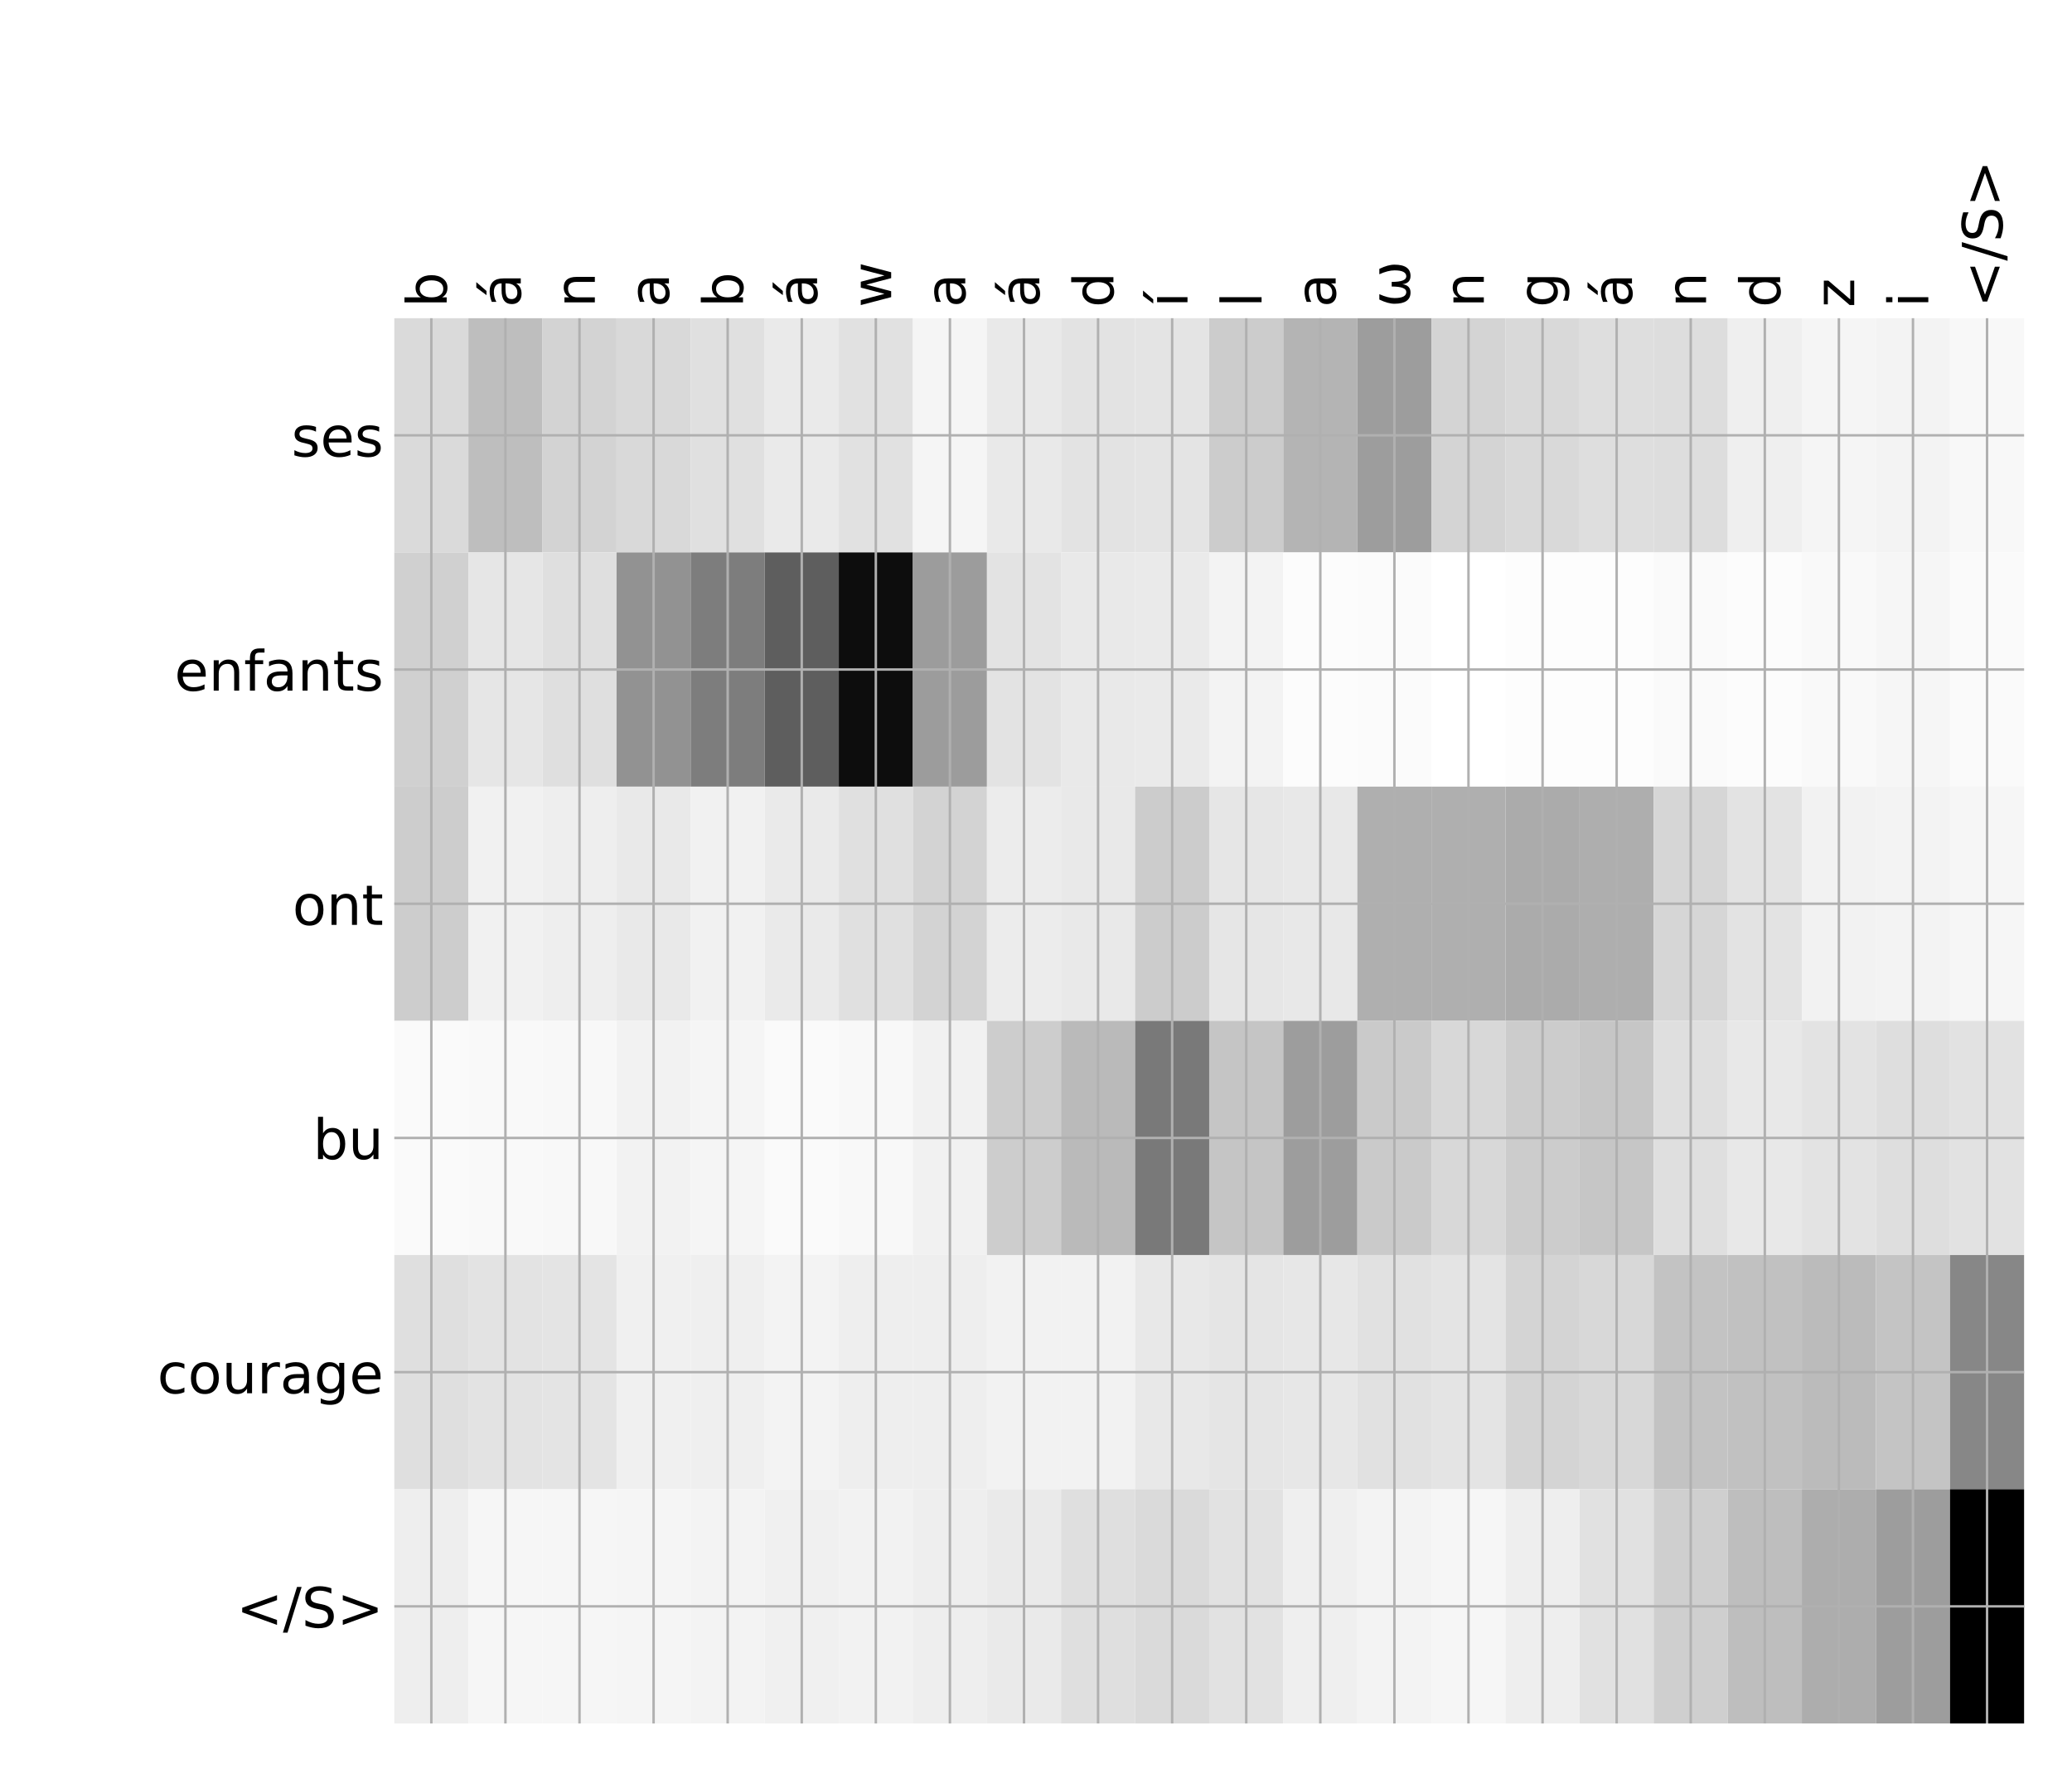 <?xml version="1.0" encoding="utf-8" standalone="no"?>
<!DOCTYPE svg PUBLIC "-//W3C//DTD SVG 1.1//EN"
  "http://www.w3.org/Graphics/SVG/1.1/DTD/svg11.dtd">
<!-- Created with matplotlib (http://matplotlib.org/) -->
<svg height="576pt" version="1.1" viewBox="0 0 671 576" width="671pt" xmlns="http://www.w3.org/2000/svg" xmlns:xlink="http://www.w3.org/1999/xlink">
 <defs>
  <style type="text/css">
*{stroke-linecap:butt;stroke-linejoin:round;}
  </style>
 </defs>
 <g id="figure_1">
  <g id="patch_1">
   <path d="M 0 576 
L 672 576 
L 672 0 
L 0 0 
z
" style="fill:#ffffff;"/>
  </g>
  <g id="axes_1">
   <g id="PolyCollection_1">
    <path clip-path="url(#p844f5a7849)" d="M 127.692 103.033 
L 127.692 178.861 
L 151.682 178.861 
L 151.682 103.033 
L 127.692 103.033 
z
" style="fill:#dadada;"/>
    <path clip-path="url(#p844f5a7849)" d="M 151.682 103.033 
L 151.682 178.861 
L 175.673 178.861 
L 175.673 103.033 
L 151.682 103.033 
z
" style="fill:#bebebe;"/>
    <path clip-path="url(#p844f5a7849)" d="M 175.673 103.033 
L 175.673 178.861 
L 199.664 178.861 
L 199.664 103.033 
L 175.673 103.033 
z
" style="fill:#d3d3d3;"/>
    <path clip-path="url(#p844f5a7849)" d="M 199.664 103.033 
L 199.664 178.861 
L 223.654 178.861 
L 223.654 103.033 
L 199.664 103.033 
z
" style="fill:#d9d9d9;"/>
    <path clip-path="url(#p844f5a7849)" d="M 223.654 103.033 
L 223.654 178.861 
L 247.645 178.861 
L 247.645 103.033 
L 223.654 103.033 
z
" style="fill:#e0e0e0;"/>
    <path clip-path="url(#p844f5a7849)" d="M 247.645 103.033 
L 247.645 178.861 
L 271.636 178.861 
L 271.636 103.033 
L 247.645 103.033 
z
" style="fill:#eaeaea;"/>
    <path clip-path="url(#p844f5a7849)" d="M 271.636 103.033 
L 271.636 178.861 
L 295.626 178.861 
L 295.626 103.033 
L 271.636 103.033 
z
" style="fill:#e1e1e1;"/>
    <path clip-path="url(#p844f5a7849)" d="M 295.626 103.033 
L 295.626 178.861 
L 319.617 178.861 
L 319.617 103.033 
L 295.626 103.033 
z
" style="fill:#f5f5f5;"/>
    <path clip-path="url(#p844f5a7849)" d="M 319.617 103.033 
L 319.617 178.861 
L 343.608 178.861 
L 343.608 103.033 
L 319.617 103.033 
z
" style="fill:#e9e9e9;"/>
    <path clip-path="url(#p844f5a7849)" d="M 343.608 103.033 
L 343.608 178.861 
L 367.598 178.861 
L 367.598 103.033 
L 343.608 103.033 
z
" style="fill:#e3e3e3;"/>
    <path clip-path="url(#p844f5a7849)" d="M 367.598 103.033 
L 367.598 178.861 
L 391.589 178.861 
L 391.589 103.033 
L 367.598 103.033 
z
" style="fill:#e4e4e4;"/>
    <path clip-path="url(#p844f5a7849)" d="M 391.589 103.033 
L 391.589 178.861 
L 415.58 178.861 
L 415.58 103.033 
L 391.589 103.033 
z
" style="fill:#cccccc;"/>
    <path clip-path="url(#p844f5a7849)" d="M 415.58 103.033 
L 415.58 178.861 
L 439.57 178.861 
L 439.57 103.033 
L 415.58 103.033 
z
" style="fill:#b4b4b4;"/>
    <path clip-path="url(#p844f5a7849)" d="M 439.57 103.033 
L 439.57 178.861 
L 463.561 178.861 
L 463.561 103.033 
L 439.57 103.033 
z
" style="fill:#9d9d9d;"/>
    <path clip-path="url(#p844f5a7849)" d="M 463.561 103.033 
L 463.561 178.861 
L 487.552 178.861 
L 487.552 103.033 
L 463.561 103.033 
z
" style="fill:#d4d4d4;"/>
    <path clip-path="url(#p844f5a7849)" d="M 487.552 103.033 
L 487.552 178.861 
L 511.542 178.861 
L 511.542 103.033 
L 487.552 103.033 
z
" style="fill:#d9d9d9;"/>
    <path clip-path="url(#p844f5a7849)" d="M 511.542 103.033 
L 511.542 178.861 
L 535.533 178.861 
L 535.533 103.033 
L 511.542 103.033 
z
" style="fill:#dedede;"/>
    <path clip-path="url(#p844f5a7849)" d="M 535.533 103.033 
L 535.533 178.861 
L 559.524 178.861 
L 559.524 103.033 
L 535.533 103.033 
z
" style="fill:#dddddd;"/>
    <path clip-path="url(#p844f5a7849)" d="M 559.524 103.033 
L 559.524 178.861 
L 583.514 178.861 
L 583.514 103.033 
L 559.524 103.033 
z
" style="fill:#efefef;"/>
    <path clip-path="url(#p844f5a7849)" d="M 583.514 103.033 
L 583.514 178.861 
L 607.505 178.861 
L 607.505 103.033 
L 583.514 103.033 
z
" style="fill:#f5f5f5;"/>
    <path clip-path="url(#p844f5a7849)" d="M 607.505 103.033 
L 607.505 178.861 
L 631.496 178.861 
L 631.496 103.033 
L 607.505 103.033 
z
" style="fill:#f3f3f3;"/>
    <path clip-path="url(#p844f5a7849)" d="M 631.496 103.033 
L 631.496 178.861 
L 655.486 178.861 
L 655.486 103.033 
L 631.496 103.033 
z
" style="fill:#f8f8f8;"/>
    <path clip-path="url(#p844f5a7849)" d="M 127.692 178.861 
L 127.692 254.689 
L 151.682 254.689 
L 151.682 178.861 
L 127.692 178.861 
z
" style="fill:#d0d0d0;"/>
    <path clip-path="url(#p844f5a7849)" d="M 151.682 178.861 
L 151.682 254.689 
L 175.673 254.689 
L 175.673 178.861 
L 151.682 178.861 
z
" style="fill:#e6e6e6;"/>
    <path clip-path="url(#p844f5a7849)" d="M 175.673 178.861 
L 175.673 254.689 
L 199.664 254.689 
L 199.664 178.861 
L 175.673 178.861 
z
" style="fill:#dfdfdf;"/>
    <path clip-path="url(#p844f5a7849)" d="M 199.664 178.861 
L 199.664 254.689 
L 223.654 254.689 
L 223.654 178.861 
L 199.664 178.861 
z
" style="fill:#929292;"/>
    <path clip-path="url(#p844f5a7849)" d="M 223.654 178.861 
L 223.654 254.689 
L 247.645 254.689 
L 247.645 178.861 
L 223.654 178.861 
z
" style="fill:#7d7d7d;"/>
    <path clip-path="url(#p844f5a7849)" d="M 247.645 178.861 
L 247.645 254.689 
L 271.636 254.689 
L 271.636 178.861 
L 247.645 178.861 
z
" style="fill:#5e5e5e;"/>
    <path clip-path="url(#p844f5a7849)" d="M 271.636 178.861 
L 271.636 254.689 
L 295.626 254.689 
L 295.626 178.861 
L 271.636 178.861 
z
" style="fill:#0d0d0d;"/>
    <path clip-path="url(#p844f5a7849)" d="M 295.626 178.861 
L 295.626 254.689 
L 319.617 254.689 
L 319.617 178.861 
L 295.626 178.861 
z
" style="fill:#9c9c9c;"/>
    <path clip-path="url(#p844f5a7849)" d="M 319.617 178.861 
L 319.617 254.689 
L 343.608 254.689 
L 343.608 178.861 
L 319.617 178.861 
z
" style="fill:#e3e3e3;"/>
    <path clip-path="url(#p844f5a7849)" d="M 343.608 178.861 
L 343.608 254.689 
L 367.598 254.689 
L 367.598 178.861 
L 343.608 178.861 
z
" style="fill:#e9e9e9;"/>
    <path clip-path="url(#p844f5a7849)" d="M 367.598 178.861 
L 367.598 254.689 
L 391.589 254.689 
L 391.589 178.861 
L 367.598 178.861 
z
" style="fill:#eaeaea;"/>
    <path clip-path="url(#p844f5a7849)" d="M 391.589 178.861 
L 391.589 254.689 
L 415.58 254.689 
L 415.58 178.861 
L 391.589 178.861 
z
" style="fill:#f3f3f3;"/>
    <path clip-path="url(#p844f5a7849)" d="M 415.58 178.861 
L 415.58 254.689 
L 439.57 254.689 
L 439.57 178.861 
L 415.58 178.861 
z
" style="fill:#fcfcfc;"/>
    <path clip-path="url(#p844f5a7849)" d="M 439.57 178.861 
L 439.57 254.689 
L 463.561 254.689 
L 463.561 178.861 
L 439.57 178.861 
z
" style="fill:#fbfbfb;"/>
    <path clip-path="url(#p844f5a7849)" d="M 463.561 178.861 
L 463.561 254.689 
L 487.552 254.689 
L 487.552 178.861 
L 463.561 178.861 
z
" style="fill:#ffffff;"/>
    <path clip-path="url(#p844f5a7849)" d="M 487.552 178.861 
L 487.552 254.689 
L 511.542 254.689 
L 511.542 178.861 
L 487.552 178.861 
z
" style="fill:#fdfdfd;"/>
    <path clip-path="url(#p844f5a7849)" d="M 511.542 178.861 
L 511.542 254.689 
L 535.533 254.689 
L 535.533 178.861 
L 511.542 178.861 
z
" style="fill:#fdfdfd;"/>
    <path clip-path="url(#p844f5a7849)" d="M 535.533 178.861 
L 535.533 254.689 
L 559.524 254.689 
L 559.524 178.861 
L 535.533 178.861 
z
" style="fill:#fafafa;"/>
    <path clip-path="url(#p844f5a7849)" d="M 559.524 178.861 
L 559.524 254.689 
L 583.514 254.689 
L 583.514 178.861 
L 559.524 178.861 
z
" style="fill:#fcfcfc;"/>
    <path clip-path="url(#p844f5a7849)" d="M 583.514 178.861 
L 583.514 254.689 
L 607.505 254.689 
L 607.505 178.861 
L 583.514 178.861 
z
" style="fill:#f9f9f9;"/>
    <path clip-path="url(#p844f5a7849)" d="M 607.505 178.861 
L 607.505 254.689 
L 631.496 254.689 
L 631.496 178.861 
L 607.505 178.861 
z
" style="fill:#f6f6f6;"/>
    <path clip-path="url(#p844f5a7849)" d="M 631.496 178.861 
L 631.496 254.689 
L 655.486 254.689 
L 655.486 178.861 
L 631.496 178.861 
z
" style="fill:#fafafa;"/>
    <path clip-path="url(#p844f5a7849)" d="M 127.692 254.689 
L 127.692 330.517 
L 151.682 330.517 
L 151.682 254.689 
L 127.692 254.689 
z
" style="fill:#cdcdcd;"/>
    <path clip-path="url(#p844f5a7849)" d="M 151.682 254.689 
L 151.682 330.517 
L 175.673 330.517 
L 175.673 254.689 
L 151.682 254.689 
z
" style="fill:#f1f1f1;"/>
    <path clip-path="url(#p844f5a7849)" d="M 175.673 254.689 
L 175.673 330.517 
L 199.664 330.517 
L 199.664 254.689 
L 175.673 254.689 
z
" style="fill:#eeeeee;"/>
    <path clip-path="url(#p844f5a7849)" d="M 199.664 254.689 
L 199.664 330.517 
L 223.654 330.517 
L 223.654 254.689 
L 199.664 254.689 
z
" style="fill:#e9e9e9;"/>
    <path clip-path="url(#p844f5a7849)" d="M 223.654 254.689 
L 223.654 330.517 
L 247.645 330.517 
L 247.645 254.689 
L 223.654 254.689 
z
" style="fill:#f1f1f1;"/>
    <path clip-path="url(#p844f5a7849)" d="M 247.645 254.689 
L 247.645 330.517 
L 271.636 330.517 
L 271.636 254.689 
L 247.645 254.689 
z
" style="fill:#eaeaea;"/>
    <path clip-path="url(#p844f5a7849)" d="M 271.636 254.689 
L 271.636 330.517 
L 295.626 330.517 
L 295.626 254.689 
L 271.636 254.689 
z
" style="fill:#e0e0e0;"/>
    <path clip-path="url(#p844f5a7849)" d="M 295.626 254.689 
L 295.626 330.517 
L 319.617 330.517 
L 319.617 254.689 
L 295.626 254.689 
z
" style="fill:#d3d3d3;"/>
    <path clip-path="url(#p844f5a7849)" d="M 319.617 254.689 
L 319.617 330.517 
L 343.608 330.517 
L 343.608 254.689 
L 319.617 254.689 
z
" style="fill:#ececec;"/>
    <path clip-path="url(#p844f5a7849)" d="M 343.608 254.689 
L 343.608 330.517 
L 367.598 330.517 
L 367.598 254.689 
L 343.608 254.689 
z
" style="fill:#e9e9e9;"/>
    <path clip-path="url(#p844f5a7849)" d="M 367.598 254.689 
L 367.598 330.517 
L 391.589 330.517 
L 391.589 254.689 
L 367.598 254.689 
z
" style="fill:#cccccc;"/>
    <path clip-path="url(#p844f5a7849)" d="M 391.589 254.689 
L 391.589 330.517 
L 415.58 330.517 
L 415.58 254.689 
L 391.589 254.689 
z
" style="fill:#e6e6e6;"/>
    <path clip-path="url(#p844f5a7849)" d="M 415.58 254.689 
L 415.58 330.517 
L 439.57 330.517 
L 439.57 254.689 
L 415.58 254.689 
z
" style="fill:#e8e8e8;"/>
    <path clip-path="url(#p844f5a7849)" d="M 439.57 254.689 
L 439.57 330.517 
L 463.561 330.517 
L 463.561 254.689 
L 439.57 254.689 
z
" style="fill:#afafaf;"/>
    <path clip-path="url(#p844f5a7849)" d="M 463.561 254.689 
L 463.561 330.517 
L 487.552 330.517 
L 487.552 254.689 
L 463.561 254.689 
z
" style="fill:#afafaf;"/>
    <path clip-path="url(#p844f5a7849)" d="M 487.552 254.689 
L 487.552 330.517 
L 511.542 330.517 
L 511.542 254.689 
L 487.552 254.689 
z
" style="fill:#ababab;"/>
    <path clip-path="url(#p844f5a7849)" d="M 511.542 254.689 
L 511.542 330.517 
L 535.533 330.517 
L 535.533 254.689 
L 511.542 254.689 
z
" style="fill:#aeaeae;"/>
    <path clip-path="url(#p844f5a7849)" d="M 535.533 254.689 
L 535.533 330.517 
L 559.524 330.517 
L 559.524 254.689 
L 535.533 254.689 
z
" style="fill:#d6d6d6;"/>
    <path clip-path="url(#p844f5a7849)" d="M 559.524 254.689 
L 559.524 330.517 
L 583.514 330.517 
L 583.514 254.689 
L 559.524 254.689 
z
" style="fill:#e3e3e3;"/>
    <path clip-path="url(#p844f5a7849)" d="M 583.514 254.689 
L 583.514 330.517 
L 607.505 330.517 
L 607.505 254.689 
L 583.514 254.689 
z
" style="fill:#f2f2f2;"/>
    <path clip-path="url(#p844f5a7849)" d="M 607.505 254.689 
L 607.505 330.517 
L 631.496 330.517 
L 631.496 254.689 
L 607.505 254.689 
z
" style="fill:#f3f3f3;"/>
    <path clip-path="url(#p844f5a7849)" d="M 631.496 254.689 
L 631.496 330.517 
L 655.486 330.517 
L 655.486 254.689 
L 631.496 254.689 
z
" style="fill:#f6f6f6;"/>
    <path clip-path="url(#p844f5a7849)" d="M 127.692 330.517 
L 127.692 406.344 
L 151.682 406.344 
L 151.682 330.517 
L 127.692 330.517 
z
" style="fill:#fafafa;"/>
    <path clip-path="url(#p844f5a7849)" d="M 151.682 330.517 
L 151.682 406.344 
L 175.673 406.344 
L 175.673 330.517 
L 151.682 330.517 
z
" style="fill:#f9f9f9;"/>
    <path clip-path="url(#p844f5a7849)" d="M 175.673 330.517 
L 175.673 406.344 
L 199.664 406.344 
L 199.664 330.517 
L 175.673 330.517 
z
" style="fill:#f8f8f8;"/>
    <path clip-path="url(#p844f5a7849)" d="M 199.664 330.517 
L 199.664 406.344 
L 223.654 406.344 
L 223.654 330.517 
L 199.664 330.517 
z
" style="fill:#f2f2f2;"/>
    <path clip-path="url(#p844f5a7849)" d="M 223.654 330.517 
L 223.654 406.344 
L 247.645 406.344 
L 247.645 330.517 
L 223.654 330.517 
z
" style="fill:#f5f5f5;"/>
    <path clip-path="url(#p844f5a7849)" d="M 247.645 330.517 
L 247.645 406.344 
L 271.636 406.344 
L 271.636 330.517 
L 247.645 330.517 
z
" style="fill:#fafafa;"/>
    <path clip-path="url(#p844f5a7849)" d="M 271.636 330.517 
L 271.636 406.344 
L 295.626 406.344 
L 295.626 330.517 
L 271.636 330.517 
z
" style="fill:#f8f8f8;"/>
    <path clip-path="url(#p844f5a7849)" d="M 295.626 330.517 
L 295.626 406.344 
L 319.617 406.344 
L 319.617 330.517 
L 295.626 330.517 
z
" style="fill:#f1f1f1;"/>
    <path clip-path="url(#p844f5a7849)" d="M 319.617 330.517 
L 319.617 406.344 
L 343.608 406.344 
L 343.608 330.517 
L 319.617 330.517 
z
" style="fill:#cdcdcd;"/>
    <path clip-path="url(#p844f5a7849)" d="M 343.608 330.517 
L 343.608 406.344 
L 367.598 406.344 
L 367.598 330.517 
L 343.608 330.517 
z
" style="fill:#bababa;"/>
    <path clip-path="url(#p844f5a7849)" d="M 367.598 330.517 
L 367.598 406.344 
L 391.589 406.344 
L 391.589 330.517 
L 367.598 330.517 
z
" style="fill:#797979;"/>
    <path clip-path="url(#p844f5a7849)" d="M 391.589 330.517 
L 391.589 406.344 
L 415.58 406.344 
L 415.58 330.517 
L 391.589 330.517 
z
" style="fill:#c5c5c5;"/>
    <path clip-path="url(#p844f5a7849)" d="M 415.58 330.517 
L 415.58 406.344 
L 439.57 406.344 
L 439.57 330.517 
L 415.58 330.517 
z
" style="fill:#9d9d9d;"/>
    <path clip-path="url(#p844f5a7849)" d="M 439.57 330.517 
L 439.57 406.344 
L 463.561 406.344 
L 463.561 330.517 
L 439.57 330.517 
z
" style="fill:#cacaca;"/>
    <path clip-path="url(#p844f5a7849)" d="M 463.561 330.517 
L 463.561 406.344 
L 487.552 406.344 
L 487.552 330.517 
L 463.561 330.517 
z
" style="fill:#d8d8d8;"/>
    <path clip-path="url(#p844f5a7849)" d="M 487.552 330.517 
L 487.552 406.344 
L 511.542 406.344 
L 511.542 330.517 
L 487.552 330.517 
z
" style="fill:#cccccc;"/>
    <path clip-path="url(#p844f5a7849)" d="M 511.542 330.517 
L 511.542 406.344 
L 535.533 406.344 
L 535.533 330.517 
L 511.542 330.517 
z
" style="fill:#c6c6c6;"/>
    <path clip-path="url(#p844f5a7849)" d="M 535.533 330.517 
L 535.533 406.344 
L 559.524 406.344 
L 559.524 330.517 
L 535.533 330.517 
z
" style="fill:#dfdfdf;"/>
    <path clip-path="url(#p844f5a7849)" d="M 559.524 330.517 
L 559.524 406.344 
L 583.514 406.344 
L 583.514 330.517 
L 559.524 330.517 
z
" style="fill:#e8e8e8;"/>
    <path clip-path="url(#p844f5a7849)" d="M 583.514 330.517 
L 583.514 406.344 
L 607.505 406.344 
L 607.505 330.517 
L 583.514 330.517 
z
" style="fill:#e3e3e3;"/>
    <path clip-path="url(#p844f5a7849)" d="M 607.505 330.517 
L 607.505 406.344 
L 631.496 406.344 
L 631.496 330.517 
L 607.505 330.517 
z
" style="fill:#dedede;"/>
    <path clip-path="url(#p844f5a7849)" d="M 631.496 330.517 
L 631.496 406.344 
L 655.486 406.344 
L 655.486 330.517 
L 631.496 330.517 
z
" style="fill:#e2e2e2;"/>
    <path clip-path="url(#p844f5a7849)" d="M 127.692 406.344 
L 127.692 482.172 
L 151.682 482.172 
L 151.682 406.344 
L 127.692 406.344 
z
" style="fill:#dfdfdf;"/>
    <path clip-path="url(#p844f5a7849)" d="M 151.682 406.344 
L 151.682 482.172 
L 175.673 482.172 
L 175.673 406.344 
L 151.682 406.344 
z
" style="fill:#e3e3e3;"/>
    <path clip-path="url(#p844f5a7849)" d="M 175.673 406.344 
L 175.673 482.172 
L 199.664 482.172 
L 199.664 406.344 
L 175.673 406.344 
z
" style="fill:#e4e4e4;"/>
    <path clip-path="url(#p844f5a7849)" d="M 199.664 406.344 
L 199.664 482.172 
L 223.654 482.172 
L 223.654 406.344 
L 199.664 406.344 
z
" style="fill:#f0f0f0;"/>
    <path clip-path="url(#p844f5a7849)" d="M 223.654 406.344 
L 223.654 482.172 
L 247.645 482.172 
L 247.645 406.344 
L 223.654 406.344 
z
" style="fill:#efefef;"/>
    <path clip-path="url(#p844f5a7849)" d="M 247.645 406.344 
L 247.645 482.172 
L 271.636 482.172 
L 271.636 406.344 
L 247.645 406.344 
z
" style="fill:#f3f3f3;"/>
    <path clip-path="url(#p844f5a7849)" d="M 271.636 406.344 
L 271.636 482.172 
L 295.626 482.172 
L 295.626 406.344 
L 271.636 406.344 
z
" style="fill:#eeeeee;"/>
    <path clip-path="url(#p844f5a7849)" d="M 295.626 406.344 
L 295.626 482.172 
L 319.617 482.172 
L 319.617 406.344 
L 295.626 406.344 
z
" style="fill:#eeeeee;"/>
    <path clip-path="url(#p844f5a7849)" d="M 319.617 406.344 
L 319.617 482.172 
L 343.608 482.172 
L 343.608 406.344 
L 319.617 406.344 
z
" style="fill:#f2f2f2;"/>
    <path clip-path="url(#p844f5a7849)" d="M 343.608 406.344 
L 343.608 482.172 
L 367.598 482.172 
L 367.598 406.344 
L 343.608 406.344 
z
" style="fill:#f2f2f2;"/>
    <path clip-path="url(#p844f5a7849)" d="M 367.598 406.344 
L 367.598 482.172 
L 391.589 482.172 
L 391.589 406.344 
L 367.598 406.344 
z
" style="fill:#e8e8e8;"/>
    <path clip-path="url(#p844f5a7849)" d="M 391.589 406.344 
L 391.589 482.172 
L 415.58 482.172 
L 415.58 406.344 
L 391.589 406.344 
z
" style="fill:#e5e5e5;"/>
    <path clip-path="url(#p844f5a7849)" d="M 415.58 406.344 
L 415.58 482.172 
L 439.57 482.172 
L 439.57 406.344 
L 415.58 406.344 
z
" style="fill:#e7e7e7;"/>
    <path clip-path="url(#p844f5a7849)" d="M 439.57 406.344 
L 439.57 482.172 
L 463.561 482.172 
L 463.561 406.344 
L 439.57 406.344 
z
" style="fill:#e1e1e1;"/>
    <path clip-path="url(#p844f5a7849)" d="M 463.561 406.344 
L 463.561 482.172 
L 487.552 482.172 
L 487.552 406.344 
L 463.561 406.344 
z
" style="fill:#e4e4e4;"/>
    <path clip-path="url(#p844f5a7849)" d="M 487.552 406.344 
L 487.552 482.172 
L 511.542 482.172 
L 511.542 406.344 
L 487.552 406.344 
z
" style="fill:#d4d4d4;"/>
    <path clip-path="url(#p844f5a7849)" d="M 511.542 406.344 
L 511.542 482.172 
L 535.533 482.172 
L 535.533 406.344 
L 511.542 406.344 
z
" style="fill:#d8d8d8;"/>
    <path clip-path="url(#p844f5a7849)" d="M 535.533 406.344 
L 535.533 482.172 
L 559.524 482.172 
L 559.524 406.344 
L 535.533 406.344 
z
" style="fill:#c3c3c3;"/>
    <path clip-path="url(#p844f5a7849)" d="M 559.524 406.344 
L 559.524 482.172 
L 583.514 482.172 
L 583.514 406.344 
L 559.524 406.344 
z
" style="fill:#c1c1c1;"/>
    <path clip-path="url(#p844f5a7849)" d="M 583.514 406.344 
L 583.514 482.172 
L 607.505 482.172 
L 607.505 406.344 
L 583.514 406.344 
z
" style="fill:#bbbbbb;"/>
    <path clip-path="url(#p844f5a7849)" d="M 607.505 406.344 
L 607.505 482.172 
L 631.496 482.172 
L 631.496 406.344 
L 607.505 406.344 
z
" style="fill:#c4c4c4;"/>
    <path clip-path="url(#p844f5a7849)" d="M 631.496 406.344 
L 631.496 482.172 
L 655.486 482.172 
L 655.486 406.344 
L 631.496 406.344 
z
" style="fill:#878787;"/>
    <path clip-path="url(#p844f5a7849)" d="M 127.692 482.172 
L 127.692 558 
L 151.682 558 
L 151.682 482.172 
L 127.692 482.172 
z
" style="fill:#eeeeee;"/>
    <path clip-path="url(#p844f5a7849)" d="M 151.682 482.172 
L 151.682 558 
L 175.673 558 
L 175.673 482.172 
L 151.682 482.172 
z
" style="fill:#f6f6f6;"/>
    <path clip-path="url(#p844f5a7849)" d="M 175.673 482.172 
L 175.673 558 
L 199.664 558 
L 199.664 482.172 
L 175.673 482.172 
z
" style="fill:#f6f6f6;"/>
    <path clip-path="url(#p844f5a7849)" d="M 199.664 482.172 
L 199.664 558 
L 223.654 558 
L 223.654 482.172 
L 199.664 482.172 
z
" style="fill:#f5f5f5;"/>
    <path clip-path="url(#p844f5a7849)" d="M 223.654 482.172 
L 223.654 558 
L 247.645 558 
L 247.645 482.172 
L 223.654 482.172 
z
" style="fill:#f3f3f3;"/>
    <path clip-path="url(#p844f5a7849)" d="M 247.645 482.172 
L 247.645 558 
L 271.636 558 
L 271.636 482.172 
L 247.645 482.172 
z
" style="fill:#f0f0f0;"/>
    <path clip-path="url(#p844f5a7849)" d="M 271.636 482.172 
L 271.636 558 
L 295.626 558 
L 295.626 482.172 
L 271.636 482.172 
z
" style="fill:#f2f2f2;"/>
    <path clip-path="url(#p844f5a7849)" d="M 295.626 482.172 
L 295.626 558 
L 319.617 558 
L 319.617 482.172 
L 295.626 482.172 
z
" style="fill:#eeeeee;"/>
    <path clip-path="url(#p844f5a7849)" d="M 319.617 482.172 
L 319.617 558 
L 343.608 558 
L 343.608 482.172 
L 319.617 482.172 
z
" style="fill:#eaeaea;"/>
    <path clip-path="url(#p844f5a7849)" d="M 343.608 482.172 
L 343.608 558 
L 367.598 558 
L 367.598 482.172 
L 343.608 482.172 
z
" style="fill:#dfdfdf;"/>
    <path clip-path="url(#p844f5a7849)" d="M 367.598 482.172 
L 367.598 558 
L 391.589 558 
L 391.589 482.172 
L 367.598 482.172 
z
" style="fill:#dadada;"/>
    <path clip-path="url(#p844f5a7849)" d="M 391.589 482.172 
L 391.589 558 
L 415.58 558 
L 415.58 482.172 
L 391.589 482.172 
z
" style="fill:#e2e2e2;"/>
    <path clip-path="url(#p844f5a7849)" d="M 415.58 482.172 
L 415.58 558 
L 439.57 558 
L 439.57 482.172 
L 415.58 482.172 
z
" style="fill:#efefef;"/>
    <path clip-path="url(#p844f5a7849)" d="M 439.57 482.172 
L 439.57 558 
L 463.561 558 
L 463.561 482.172 
L 439.57 482.172 
z
" style="fill:#f3f3f3;"/>
    <path clip-path="url(#p844f5a7849)" d="M 463.561 482.172 
L 463.561 558 
L 487.552 558 
L 487.552 482.172 
L 463.561 482.172 
z
" style="fill:#f6f6f6;"/>
    <path clip-path="url(#p844f5a7849)" d="M 487.552 482.172 
L 487.552 558 
L 511.542 558 
L 511.542 482.172 
L 487.552 482.172 
z
" style="fill:#eeeeee;"/>
    <path clip-path="url(#p844f5a7849)" d="M 511.542 482.172 
L 511.542 558 
L 535.533 558 
L 535.533 482.172 
L 511.542 482.172 
z
" style="fill:#e1e1e1;"/>
    <path clip-path="url(#p844f5a7849)" d="M 535.533 482.172 
L 535.533 558 
L 559.524 558 
L 559.524 482.172 
L 535.533 482.172 
z
" style="fill:#cfcfcf;"/>
    <path clip-path="url(#p844f5a7849)" d="M 559.524 482.172 
L 559.524 558 
L 583.514 558 
L 583.514 482.172 
L 559.524 482.172 
z
" style="fill:#bebebe;"/>
    <path clip-path="url(#p844f5a7849)" d="M 583.514 482.172 
L 583.514 558 
L 607.505 558 
L 607.505 482.172 
L 583.514 482.172 
z
" style="fill:#adadad;"/>
    <path clip-path="url(#p844f5a7849)" d="M 607.505 482.172 
L 607.505 558 
L 631.496 558 
L 631.496 482.172 
L 607.505 482.172 
z
" style="fill:#9d9d9d;"/>
    <path clip-path="url(#p844f5a7849)" d="M 631.496 482.172 
L 631.496 558 
L 655.486 558 
L 655.486 482.172 
L 631.496 482.172 
z
"/>
   </g>
   <g id="matplotlib.axis_1">
    <g id="xtick_1">
     <g id="line2d_1">
      <path clip-path="url(#p844f5a7849)" d="M 139.687 558 
L 139.687 103.033 
" style="fill:none;stroke:#b0b0b0;stroke-linecap:square;stroke-width:0.8;"/>
     </g>
     <g id="line2d_2"/>
     <g id="text_1">
      <!-- b -->
      <defs>
       <path d="M 48.688 27.297 
Q 48.688 37.203 44.609 42.844 
Q 40.531 48.484 33.406 48.484 
Q 26.266 48.484 22.188 42.844 
Q 18.109 37.203 18.109 27.297 
Q 18.109 17.391 22.188 11.75 
Q 26.266 6.109 33.406 6.109 
Q 40.531 6.109 44.609 11.75 
Q 48.688 17.391 48.688 27.297 
z
M 18.109 46.391 
Q 20.953 51.266 25.266 53.625 
Q 29.594 56 35.594 56 
Q 45.562 56 51.781 48.094 
Q 58.016 40.188 58.016 27.297 
Q 58.016 14.406 51.781 6.484 
Q 45.562 -1.422 35.594 -1.422 
Q 29.594 -1.422 25.266 0.953 
Q 20.953 3.328 18.109 8.203 
L 18.109 0 
L 9.078 0 
L 9.078 75.984 
L 18.109 75.984 
z
" id="DejaVuSans-62"/>
      </defs>
      <g transform="translate(144.654 99.533)rotate(-90)scale(0.18 -0.18)">
       <use xlink:href="#DejaVuSans-62"/>
      </g>
     </g>
    </g>
    <g id="xtick_2">
     <g id="line2d_3">
      <path clip-path="url(#p844f5a7849)" d="M 163.678 558 
L 163.678 103.033 
" style="fill:none;stroke:#b0b0b0;stroke-linecap:square;stroke-width:0.8;"/>
     </g>
     <g id="line2d_4"/>
     <g id="text_2">
      <!-- á -->
      <defs>
       <path d="M 34.281 27.484 
Q 23.391 27.484 19.188 25 
Q 14.984 22.516 14.984 16.5 
Q 14.984 11.719 18.141 8.906 
Q 21.297 6.109 26.703 6.109 
Q 34.188 6.109 38.703 11.406 
Q 43.219 16.703 43.219 25.484 
L 43.219 27.484 
z
M 52.203 31.203 
L 52.203 0 
L 43.219 0 
L 43.219 8.297 
Q 40.141 3.328 35.547 0.953 
Q 30.953 -1.422 24.312 -1.422 
Q 15.922 -1.422 10.953 3.297 
Q 6 8.016 6 15.922 
Q 6 25.141 12.172 29.828 
Q 18.359 34.516 30.609 34.516 
L 43.219 34.516 
L 43.219 35.406 
Q 43.219 41.609 39.141 45 
Q 35.062 48.391 27.688 48.391 
Q 23 48.391 18.547 47.266 
Q 14.109 46.141 10.016 43.891 
L 10.016 52.203 
Q 14.938 54.109 19.578 55.047 
Q 24.219 56 28.609 56 
Q 40.484 56 46.344 49.844 
Q 52.203 43.703 52.203 31.203 
z
M 35.781 79.984 
L 45.5 79.984 
L 29.594 61.625 
L 22.109 61.625 
z
" id="DejaVuSans-e1"/>
      </defs>
      <g transform="translate(168.645 99.533)rotate(-90)scale(0.18 -0.18)">
       <use xlink:href="#DejaVuSans-e1"/>
      </g>
     </g>
    </g>
    <g id="xtick_3">
     <g id="line2d_5">
      <path clip-path="url(#p844f5a7849)" d="M 187.668 558 
L 187.668 103.033 
" style="fill:none;stroke:#b0b0b0;stroke-linecap:square;stroke-width:0.8;"/>
     </g>
     <g id="line2d_6"/>
     <g id="text_3">
      <!-- n -->
      <defs>
       <path d="M 54.891 33.016 
L 54.891 0 
L 45.906 0 
L 45.906 32.719 
Q 45.906 40.484 42.875 44.328 
Q 39.844 48.188 33.797 48.188 
Q 26.516 48.188 22.312 43.547 
Q 18.109 38.922 18.109 30.906 
L 18.109 0 
L 9.078 0 
L 9.078 54.688 
L 18.109 54.688 
L 18.109 46.188 
Q 21.344 51.125 25.703 53.562 
Q 30.078 56 35.797 56 
Q 45.219 56 50.047 50.172 
Q 54.891 44.344 54.891 33.016 
z
" id="DejaVuSans-6e"/>
      </defs>
      <g transform="translate(192.635 99.533)rotate(-90)scale(0.18 -0.18)">
       <use xlink:href="#DejaVuSans-6e"/>
      </g>
     </g>
    </g>
    <g id="xtick_4">
     <g id="line2d_7">
      <path clip-path="url(#p844f5a7849)" d="M 211.659 558 
L 211.659 103.033 
" style="fill:none;stroke:#b0b0b0;stroke-linecap:square;stroke-width:0.8;"/>
     </g>
     <g id="line2d_8"/>
     <g id="text_4">
      <!-- a -->
      <defs>
       <path d="M 34.281 27.484 
Q 23.391 27.484 19.188 25 
Q 14.984 22.516 14.984 16.5 
Q 14.984 11.719 18.141 8.906 
Q 21.297 6.109 26.703 6.109 
Q 34.188 6.109 38.703 11.406 
Q 43.219 16.703 43.219 25.484 
L 43.219 27.484 
z
M 52.203 31.203 
L 52.203 0 
L 43.219 0 
L 43.219 8.297 
Q 40.141 3.328 35.547 0.953 
Q 30.953 -1.422 24.312 -1.422 
Q 15.922 -1.422 10.953 3.297 
Q 6 8.016 6 15.922 
Q 6 25.141 12.172 29.828 
Q 18.359 34.516 30.609 34.516 
L 43.219 34.516 
L 43.219 35.406 
Q 43.219 41.609 39.141 45 
Q 35.062 48.391 27.688 48.391 
Q 23 48.391 18.547 47.266 
Q 14.109 46.141 10.016 43.891 
L 10.016 52.203 
Q 14.938 54.109 19.578 55.047 
Q 24.219 56 28.609 56 
Q 40.484 56 46.344 49.844 
Q 52.203 43.703 52.203 31.203 
z
" id="DejaVuSans-61"/>
      </defs>
      <g transform="translate(216.626 99.533)rotate(-90)scale(0.18 -0.18)">
       <use xlink:href="#DejaVuSans-61"/>
      </g>
     </g>
    </g>
    <g id="xtick_5">
     <g id="line2d_9">
      <path clip-path="url(#p844f5a7849)" d="M 235.65 558 
L 235.65 103.033 
" style="fill:none;stroke:#b0b0b0;stroke-linecap:square;stroke-width:0.8;"/>
     </g>
     <g id="line2d_10"/>
     <g id="text_5">
      <!-- b -->
      <g transform="translate(240.617 99.533)rotate(-90)scale(0.18 -0.18)">
       <use xlink:href="#DejaVuSans-62"/>
      </g>
     </g>
    </g>
    <g id="xtick_6">
     <g id="line2d_11">
      <path clip-path="url(#p844f5a7849)" d="M 259.64 558 
L 259.64 103.033 
" style="fill:none;stroke:#b0b0b0;stroke-linecap:square;stroke-width:0.8;"/>
     </g>
     <g id="line2d_12"/>
     <g id="text_6">
      <!-- á -->
      <g transform="translate(264.607 99.533)rotate(-90)scale(0.18 -0.18)">
       <use xlink:href="#DejaVuSans-e1"/>
      </g>
     </g>
    </g>
    <g id="xtick_7">
     <g id="line2d_13">
      <path clip-path="url(#p844f5a7849)" d="M 283.631 558 
L 283.631 103.033 
" style="fill:none;stroke:#b0b0b0;stroke-linecap:square;stroke-width:0.8;"/>
     </g>
     <g id="line2d_14"/>
     <g id="text_7">
      <!-- w -->
      <defs>
       <path d="M 4.203 54.688 
L 13.188 54.688 
L 24.422 12.016 
L 35.594 54.688 
L 46.188 54.688 
L 57.422 12.016 
L 68.609 54.688 
L 77.594 54.688 
L 63.281 0 
L 52.688 0 
L 40.922 44.828 
L 29.109 0 
L 18.5 0 
z
" id="DejaVuSans-77"/>
      </defs>
      <g transform="translate(288.598 99.533)rotate(-90)scale(0.18 -0.18)">
       <use xlink:href="#DejaVuSans-77"/>
      </g>
     </g>
    </g>
    <g id="xtick_8">
     <g id="line2d_15">
      <path clip-path="url(#p844f5a7849)" d="M 307.622 558 
L 307.622 103.033 
" style="fill:none;stroke:#b0b0b0;stroke-linecap:square;stroke-width:0.8;"/>
     </g>
     <g id="line2d_16"/>
     <g id="text_8">
      <!-- a -->
      <g transform="translate(312.589 99.533)rotate(-90)scale(0.18 -0.18)">
       <use xlink:href="#DejaVuSans-61"/>
      </g>
     </g>
    </g>
    <g id="xtick_9">
     <g id="line2d_17">
      <path clip-path="url(#p844f5a7849)" d="M 331.612 558 
L 331.612 103.033 
" style="fill:none;stroke:#b0b0b0;stroke-linecap:square;stroke-width:0.8;"/>
     </g>
     <g id="line2d_18"/>
     <g id="text_9">
      <!-- á -->
      <g transform="translate(336.579 99.533)rotate(-90)scale(0.18 -0.18)">
       <use xlink:href="#DejaVuSans-e1"/>
      </g>
     </g>
    </g>
    <g id="xtick_10">
     <g id="line2d_19">
      <path clip-path="url(#p844f5a7849)" d="M 355.603 558 
L 355.603 103.033 
" style="fill:none;stroke:#b0b0b0;stroke-linecap:square;stroke-width:0.8;"/>
     </g>
     <g id="line2d_20"/>
     <g id="text_10">
      <!-- d -->
      <defs>
       <path d="M 45.406 46.391 
L 45.406 75.984 
L 54.391 75.984 
L 54.391 0 
L 45.406 0 
L 45.406 8.203 
Q 42.578 3.328 38.25 0.953 
Q 33.938 -1.422 27.875 -1.422 
Q 17.969 -1.422 11.734 6.484 
Q 5.516 14.406 5.516 27.297 
Q 5.516 40.188 11.734 48.094 
Q 17.969 56 27.875 56 
Q 33.938 56 38.25 53.625 
Q 42.578 51.266 45.406 46.391 
z
M 14.797 27.297 
Q 14.797 17.391 18.875 11.75 
Q 22.953 6.109 30.078 6.109 
Q 37.203 6.109 41.297 11.75 
Q 45.406 17.391 45.406 27.297 
Q 45.406 37.203 41.297 42.844 
Q 37.203 48.484 30.078 48.484 
Q 22.953 48.484 18.875 42.844 
Q 14.797 37.203 14.797 27.297 
z
" id="DejaVuSans-64"/>
      </defs>
      <g transform="translate(360.57 99.533)rotate(-90)scale(0.18 -0.18)">
       <use xlink:href="#DejaVuSans-64"/>
      </g>
     </g>
    </g>
    <g id="xtick_11">
     <g id="line2d_21">
      <path clip-path="url(#p844f5a7849)" d="M 379.594 558 
L 379.594 103.033 
" style="fill:none;stroke:#b0b0b0;stroke-linecap:square;stroke-width:0.8;"/>
     </g>
     <g id="line2d_22"/>
     <g id="text_11">
      <!-- í -->
      <defs>
       <path d="M 20.656 79.984 
L 30.375 79.984 
L 14.469 61.625 
L 6.984 61.625 
z
M 9.422 54.688 
L 18.406 54.688 
L 18.406 0 
L 9.422 0 
z
M 13.922 56 
z
" id="DejaVuSans-ed"/>
      </defs>
      <g transform="translate(384.561 99.533)rotate(-90)scale(0.18 -0.18)">
       <use xlink:href="#DejaVuSans-ed"/>
      </g>
     </g>
    </g>
    <g id="xtick_12">
     <g id="line2d_23">
      <path clip-path="url(#p844f5a7849)" d="M 403.584 558 
L 403.584 103.033 
" style="fill:none;stroke:#b0b0b0;stroke-linecap:square;stroke-width:0.8;"/>
     </g>
     <g id="line2d_24"/>
     <g id="text_12">
      <!-- l -->
      <defs>
       <path d="M 9.422 75.984 
L 18.406 75.984 
L 18.406 0 
L 9.422 0 
z
" id="DejaVuSans-6c"/>
      </defs>
      <g transform="translate(408.551 99.533)rotate(-90)scale(0.18 -0.18)">
       <use xlink:href="#DejaVuSans-6c"/>
      </g>
     </g>
    </g>
    <g id="xtick_13">
     <g id="line2d_25">
      <path clip-path="url(#p844f5a7849)" d="M 427.575 558 
L 427.575 103.033 
" style="fill:none;stroke:#b0b0b0;stroke-linecap:square;stroke-width:0.8;"/>
     </g>
     <g id="line2d_26"/>
     <g id="text_13">
      <!-- a -->
      <g transform="translate(432.542 99.533)rotate(-90)scale(0.18 -0.18)">
       <use xlink:href="#DejaVuSans-61"/>
      </g>
     </g>
    </g>
    <g id="xtick_14">
     <g id="line2d_27">
      <path clip-path="url(#p844f5a7849)" d="M 451.566 558 
L 451.566 103.033 
" style="fill:none;stroke:#b0b0b0;stroke-linecap:square;stroke-width:0.8;"/>
     </g>
     <g id="line2d_28"/>
     <g id="text_14">
      <!-- ω -->
      <defs>
       <path d="M 26.859 -1.422 
Q 6.594 -1.422 6.594 27.594 
Q 6.594 39.062 14.156 54.688 
L 23.828 54.688 
Q 16.844 39.062 16.844 27.344 
Q 16.844 6.203 27.688 6.203 
Q 37.594 6.203 37.594 32.469 
L 45.906 32.469 
Q 45.906 6.203 55.812 6.203 
Q 66.656 6.203 66.656 27.344 
Q 66.656 39.062 59.672 54.688 
L 69.344 54.688 
Q 76.906 39.062 76.906 27.594 
Q 76.906 -1.422 56.641 -1.422 
Q 43.359 -1.422 41.75 13.188 
Q 39.75 -1.422 26.859 -1.422 
z
" id="DejaVuSans-3c9"/>
      </defs>
      <g transform="translate(456.533 99.533)rotate(-90)scale(0.18 -0.18)">
       <use xlink:href="#DejaVuSans-3c9"/>
      </g>
     </g>
    </g>
    <g id="xtick_15">
     <g id="line2d_29">
      <path clip-path="url(#p844f5a7849)" d="M 475.556 558 
L 475.556 103.033 
" style="fill:none;stroke:#b0b0b0;stroke-linecap:square;stroke-width:0.8;"/>
     </g>
     <g id="line2d_30"/>
     <g id="text_15">
      <!-- n -->
      <g transform="translate(480.523 99.533)rotate(-90)scale(0.18 -0.18)">
       <use xlink:href="#DejaVuSans-6e"/>
      </g>
     </g>
    </g>
    <g id="xtick_16">
     <g id="line2d_31">
      <path clip-path="url(#p844f5a7849)" d="M 499.547 558 
L 499.547 103.033 
" style="fill:none;stroke:#b0b0b0;stroke-linecap:square;stroke-width:0.8;"/>
     </g>
     <g id="line2d_32"/>
     <g id="text_16">
      <!-- g -->
      <defs>
       <path d="M 45.406 27.984 
Q 45.406 37.75 41.375 43.109 
Q 37.359 48.484 30.078 48.484 
Q 22.859 48.484 18.828 43.109 
Q 14.797 37.75 14.797 27.984 
Q 14.797 18.266 18.828 12.891 
Q 22.859 7.516 30.078 7.516 
Q 37.359 7.516 41.375 12.891 
Q 45.406 18.266 45.406 27.984 
z
M 54.391 6.781 
Q 54.391 -7.172 48.188 -13.984 
Q 42 -20.797 29.203 -20.797 
Q 24.469 -20.797 20.266 -20.094 
Q 16.062 -19.391 12.109 -17.922 
L 12.109 -9.188 
Q 16.062 -11.328 19.922 -12.344 
Q 23.781 -13.375 27.781 -13.375 
Q 36.625 -13.375 41.016 -8.766 
Q 45.406 -4.156 45.406 5.172 
L 45.406 9.625 
Q 42.625 4.781 38.281 2.391 
Q 33.938 0 27.875 0 
Q 17.828 0 11.672 7.656 
Q 5.516 15.328 5.516 27.984 
Q 5.516 40.672 11.672 48.328 
Q 17.828 56 27.875 56 
Q 33.938 56 38.281 53.609 
Q 42.625 51.219 45.406 46.391 
L 45.406 54.688 
L 54.391 54.688 
z
" id="DejaVuSans-67"/>
      </defs>
      <g transform="translate(504.514 99.533)rotate(-90)scale(0.18 -0.18)">
       <use xlink:href="#DejaVuSans-67"/>
      </g>
     </g>
    </g>
    <g id="xtick_17">
     <g id="line2d_33">
      <path clip-path="url(#p844f5a7849)" d="M 523.538 558 
L 523.538 103.033 
" style="fill:none;stroke:#b0b0b0;stroke-linecap:square;stroke-width:0.8;"/>
     </g>
     <g id="line2d_34"/>
     <g id="text_17">
      <!-- á -->
      <g transform="translate(528.505 99.533)rotate(-90)scale(0.18 -0.18)">
       <use xlink:href="#DejaVuSans-e1"/>
      </g>
     </g>
    </g>
    <g id="xtick_18">
     <g id="line2d_35">
      <path clip-path="url(#p844f5a7849)" d="M 547.528 558 
L 547.528 103.033 
" style="fill:none;stroke:#b0b0b0;stroke-linecap:square;stroke-width:0.8;"/>
     </g>
     <g id="line2d_36"/>
     <g id="text_18">
      <!-- n -->
      <g transform="translate(552.495 99.533)rotate(-90)scale(0.18 -0.18)">
       <use xlink:href="#DejaVuSans-6e"/>
      </g>
     </g>
    </g>
    <g id="xtick_19">
     <g id="line2d_37">
      <path clip-path="url(#p844f5a7849)" d="M 571.519 558 
L 571.519 103.033 
" style="fill:none;stroke:#b0b0b0;stroke-linecap:square;stroke-width:0.8;"/>
     </g>
     <g id="line2d_38"/>
     <g id="text_19">
      <!-- d -->
      <g transform="translate(576.486 99.533)rotate(-90)scale(0.18 -0.18)">
       <use xlink:href="#DejaVuSans-64"/>
      </g>
     </g>
    </g>
    <g id="xtick_20">
     <g id="line2d_39">
      <path clip-path="url(#p844f5a7849)" d="M 595.51 558 
L 595.51 103.033 
" style="fill:none;stroke:#b0b0b0;stroke-linecap:square;stroke-width:0.8;"/>
     </g>
     <g id="line2d_40"/>
     <g id="text_20">
      <!-- z -->
      <defs>
       <path d="M 5.516 54.688 
L 48.188 54.688 
L 48.188 46.484 
L 14.406 7.172 
L 48.188 7.172 
L 48.188 0 
L 4.297 0 
L 4.297 8.203 
L 38.094 47.516 
L 5.516 47.516 
z
" id="DejaVuSans-7a"/>
      </defs>
      <g transform="translate(600.477 99.533)rotate(-90)scale(0.18 -0.18)">
       <use xlink:href="#DejaVuSans-7a"/>
      </g>
     </g>
    </g>
    <g id="xtick_21">
     <g id="line2d_41">
      <path clip-path="url(#p844f5a7849)" d="M 619.5 558 
L 619.5 103.033 
" style="fill:none;stroke:#b0b0b0;stroke-linecap:square;stroke-width:0.8;"/>
     </g>
     <g id="line2d_42"/>
     <g id="text_21">
      <!-- i -->
      <defs>
       <path d="M 9.422 54.688 
L 18.406 54.688 
L 18.406 0 
L 9.422 0 
z
M 9.422 75.984 
L 18.406 75.984 
L 18.406 64.594 
L 9.422 64.594 
z
" id="DejaVuSans-69"/>
      </defs>
      <g transform="translate(624.467 99.533)rotate(-90)scale(0.18 -0.18)">
       <use xlink:href="#DejaVuSans-69"/>
      </g>
     </g>
    </g>
    <g id="xtick_22">
     <g id="line2d_43">
      <path clip-path="url(#p844f5a7849)" d="M 643.491 558 
L 643.491 103.033 
" style="fill:none;stroke:#b0b0b0;stroke-linecap:square;stroke-width:0.8;"/>
     </g>
     <g id="line2d_44"/>
     <g id="text_22">
      <!-- &lt;/S&gt; -->
      <defs>
       <path d="M 73.188 49.219 
L 22.797 31.297 
L 73.188 13.484 
L 73.188 4.594 
L 10.594 27.297 
L 10.594 35.406 
L 73.188 58.109 
z
" id="DejaVuSans-3c"/>
       <path d="M 25.391 72.906 
L 33.688 72.906 
L 8.297 -9.281 
L 0 -9.281 
z
" id="DejaVuSans-2f"/>
       <path d="M 53.516 70.516 
L 53.516 60.891 
Q 47.906 63.578 42.922 64.891 
Q 37.938 66.219 33.297 66.219 
Q 25.25 66.219 20.875 63.094 
Q 16.5 59.969 16.5 54.203 
Q 16.5 49.359 19.406 46.891 
Q 22.312 44.438 30.422 42.922 
L 36.375 41.703 
Q 47.406 39.594 52.656 34.297 
Q 57.906 29 57.906 20.125 
Q 57.906 9.516 50.797 4.047 
Q 43.703 -1.422 29.984 -1.422 
Q 24.812 -1.422 18.969 -0.25 
Q 13.141 0.922 6.891 3.219 
L 6.891 13.375 
Q 12.891 10.016 18.656 8.297 
Q 24.422 6.594 29.984 6.594 
Q 38.422 6.594 43.016 9.906 
Q 47.609 13.234 47.609 19.391 
Q 47.609 24.75 44.312 27.781 
Q 41.016 30.812 33.5 32.328 
L 27.484 33.5 
Q 16.453 35.688 11.516 40.375 
Q 6.594 45.062 6.594 53.422 
Q 6.594 63.094 13.406 68.656 
Q 20.219 74.219 32.172 74.219 
Q 37.312 74.219 42.625 73.281 
Q 47.953 72.359 53.516 70.516 
z
" id="DejaVuSans-53"/>
       <path d="M 10.594 49.219 
L 10.594 58.109 
L 73.188 35.406 
L 73.188 27.297 
L 10.594 4.594 
L 10.594 13.484 
L 60.891 31.297 
z
" id="DejaVuSans-3e"/>
      </defs>
      <g transform="translate(648.458 99.533)rotate(-90)scale(0.18 -0.18)">
       <use xlink:href="#DejaVuSans-3c"/>
       <use x="83.789" xlink:href="#DejaVuSans-2f"/>
       <use x="117.48" xlink:href="#DejaVuSans-53"/>
       <use x="180.957" xlink:href="#DejaVuSans-3e"/>
      </g>
     </g>
    </g>
   </g>
   <g id="matplotlib.axis_2">
    <g id="ytick_1">
     <g id="line2d_45">
      <path clip-path="url(#p844f5a7849)" d="M 127.692 140.947 
L 655.486 140.947 
" style="fill:none;stroke:#b0b0b0;stroke-linecap:square;stroke-width:0.8;"/>
     </g>
     <g id="line2d_46"/>
     <g id="text_23">
      <!-- ses -->
      <defs>
       <path d="M 44.281 53.078 
L 44.281 44.578 
Q 40.484 46.531 36.375 47.5 
Q 32.281 48.484 27.875 48.484 
Q 21.188 48.484 17.844 46.438 
Q 14.5 44.391 14.5 40.281 
Q 14.5 37.156 16.891 35.375 
Q 19.281 33.594 26.516 31.984 
L 29.594 31.297 
Q 39.156 29.25 43.188 25.516 
Q 47.219 21.781 47.219 15.094 
Q 47.219 7.469 41.188 3.016 
Q 35.156 -1.422 24.609 -1.422 
Q 20.219 -1.422 15.453 -0.562 
Q 10.688 0.297 5.422 2 
L 5.422 11.281 
Q 10.406 8.688 15.234 7.391 
Q 20.062 6.109 24.812 6.109 
Q 31.156 6.109 34.562 8.281 
Q 37.984 10.453 37.984 14.406 
Q 37.984 18.062 35.516 20.016 
Q 33.062 21.969 24.703 23.781 
L 21.578 24.516 
Q 13.234 26.266 9.516 29.906 
Q 5.812 33.547 5.812 39.891 
Q 5.812 47.609 11.281 51.797 
Q 16.75 56 26.812 56 
Q 31.781 56 36.172 55.266 
Q 40.578 54.547 44.281 53.078 
z
" id="DejaVuSans-73"/>
       <path d="M 56.203 29.594 
L 56.203 25.203 
L 14.891 25.203 
Q 15.484 15.922 20.484 11.062 
Q 25.484 6.203 34.422 6.203 
Q 39.594 6.203 44.453 7.469 
Q 49.312 8.734 54.109 11.281 
L 54.109 2.781 
Q 49.266 0.734 44.188 -0.344 
Q 39.109 -1.422 33.891 -1.422 
Q 20.797 -1.422 13.156 6.188 
Q 5.516 13.812 5.516 26.812 
Q 5.516 40.234 12.766 48.109 
Q 20.016 56 32.328 56 
Q 43.359 56 49.781 48.891 
Q 56.203 41.797 56.203 29.594 
z
M 47.219 32.234 
Q 47.125 39.594 43.094 43.984 
Q 39.062 48.391 32.422 48.391 
Q 24.906 48.391 20.391 44.141 
Q 15.875 39.891 15.188 32.172 
z
" id="DejaVuSans-65"/>
      </defs>
      <g transform="translate(94.362 147.786)scale(0.18 -0.18)">
       <use xlink:href="#DejaVuSans-73"/>
       <use x="52.1" xlink:href="#DejaVuSans-65"/>
       <use x="113.623" xlink:href="#DejaVuSans-73"/>
      </g>
     </g>
    </g>
    <g id="ytick_2">
     <g id="line2d_47">
      <path clip-path="url(#p844f5a7849)" d="M 127.692 216.775 
L 655.486 216.775 
" style="fill:none;stroke:#b0b0b0;stroke-linecap:square;stroke-width:0.8;"/>
     </g>
     <g id="line2d_48"/>
     <g id="text_24">
      <!-- enfants -->
      <defs>
       <path d="M 37.109 75.984 
L 37.109 68.5 
L 28.516 68.5 
Q 23.688 68.5 21.797 66.547 
Q 19.922 64.594 19.922 59.516 
L 19.922 54.688 
L 34.719 54.688 
L 34.719 47.703 
L 19.922 47.703 
L 19.922 0 
L 10.891 0 
L 10.891 47.703 
L 2.297 47.703 
L 2.297 54.688 
L 10.891 54.688 
L 10.891 58.5 
Q 10.891 67.625 15.141 71.797 
Q 19.391 75.984 28.609 75.984 
z
" id="DejaVuSans-66"/>
       <path d="M 18.312 70.219 
L 18.312 54.688 
L 36.812 54.688 
L 36.812 47.703 
L 18.312 47.703 
L 18.312 18.016 
Q 18.312 11.328 20.141 9.422 
Q 21.969 7.516 27.594 7.516 
L 36.812 7.516 
L 36.812 0 
L 27.594 0 
Q 17.188 0 13.234 3.875 
Q 9.281 7.766 9.281 18.016 
L 9.281 47.703 
L 2.688 47.703 
L 2.688 54.688 
L 9.281 54.688 
L 9.281 70.219 
z
" id="DejaVuSans-74"/>
      </defs>
      <g transform="translate(56.5 223.614)scale(0.18 -0.18)">
       <use xlink:href="#DejaVuSans-65"/>
       <use x="61.523" xlink:href="#DejaVuSans-6e"/>
       <use x="124.902" xlink:href="#DejaVuSans-66"/>
       <use x="160.107" xlink:href="#DejaVuSans-61"/>
       <use x="221.387" xlink:href="#DejaVuSans-6e"/>
       <use x="284.766" xlink:href="#DejaVuSans-74"/>
       <use x="323.975" xlink:href="#DejaVuSans-73"/>
      </g>
     </g>
    </g>
    <g id="ytick_3">
     <g id="line2d_49">
      <path clip-path="url(#p844f5a7849)" d="M 127.692 292.603 
L 655.486 292.603 
" style="fill:none;stroke:#b0b0b0;stroke-linecap:square;stroke-width:0.8;"/>
     </g>
     <g id="line2d_50"/>
     <g id="text_25">
      <!-- ont -->
      <defs>
       <path d="M 30.609 48.391 
Q 23.391 48.391 19.188 42.75 
Q 14.984 37.109 14.984 27.297 
Q 14.984 17.484 19.156 11.844 
Q 23.344 6.203 30.609 6.203 
Q 37.797 6.203 41.984 11.859 
Q 46.188 17.531 46.188 27.297 
Q 46.188 37.016 41.984 42.703 
Q 37.797 48.391 30.609 48.391 
z
M 30.609 56 
Q 42.328 56 49.016 48.375 
Q 55.719 40.766 55.719 27.297 
Q 55.719 13.875 49.016 6.219 
Q 42.328 -1.422 30.609 -1.422 
Q 18.844 -1.422 12.172 6.219 
Q 5.516 13.875 5.516 27.297 
Q 5.516 40.766 12.172 48.375 
Q 18.844 56 30.609 56 
z
" id="DejaVuSans-6f"/>
      </defs>
      <g transform="translate(94.714 299.441)scale(0.18 -0.18)">
       <use xlink:href="#DejaVuSans-6f"/>
       <use x="61.182" xlink:href="#DejaVuSans-6e"/>
       <use x="124.561" xlink:href="#DejaVuSans-74"/>
      </g>
     </g>
    </g>
    <g id="ytick_4">
     <g id="line2d_51">
      <path clip-path="url(#p844f5a7849)" d="M 127.692 368.431 
L 655.486 368.431 
" style="fill:none;stroke:#b0b0b0;stroke-linecap:square;stroke-width:0.8;"/>
     </g>
     <g id="line2d_52"/>
     <g id="text_26">
      <!-- bu -->
      <defs>
       <path d="M 8.5 21.578 
L 8.5 54.688 
L 17.484 54.688 
L 17.484 21.922 
Q 17.484 14.156 20.5 10.266 
Q 23.531 6.391 29.594 6.391 
Q 36.859 6.391 41.078 11.031 
Q 45.312 15.672 45.312 23.688 
L 45.312 54.688 
L 54.297 54.688 
L 54.297 0 
L 45.312 0 
L 45.312 8.406 
Q 42.047 3.422 37.719 1 
Q 33.406 -1.422 27.688 -1.422 
Q 18.266 -1.422 13.375 4.438 
Q 8.5 10.297 8.5 21.578 
z
M 31.109 56 
z
" id="DejaVuSans-75"/>
      </defs>
      <g transform="translate(101.357 375.269)scale(0.18 -0.18)">
       <use xlink:href="#DejaVuSans-62"/>
       <use x="63.477" xlink:href="#DejaVuSans-75"/>
      </g>
     </g>
    </g>
    <g id="ytick_5">
     <g id="line2d_53">
      <path clip-path="url(#p844f5a7849)" d="M 127.692 444.258 
L 655.486 444.258 
" style="fill:none;stroke:#b0b0b0;stroke-linecap:square;stroke-width:0.8;"/>
     </g>
     <g id="line2d_54"/>
     <g id="text_27">
      <!-- courage -->
      <defs>
       <path d="M 48.781 52.594 
L 48.781 44.188 
Q 44.969 46.297 41.141 47.344 
Q 37.312 48.391 33.406 48.391 
Q 24.656 48.391 19.812 42.844 
Q 14.984 37.312 14.984 27.297 
Q 14.984 17.281 19.812 11.734 
Q 24.656 6.203 33.406 6.203 
Q 37.312 6.203 41.141 7.25 
Q 44.969 8.297 48.781 10.406 
L 48.781 2.094 
Q 45.016 0.344 40.984 -0.531 
Q 36.969 -1.422 32.422 -1.422 
Q 20.062 -1.422 12.781 6.344 
Q 5.516 14.109 5.516 27.297 
Q 5.516 40.672 12.859 48.328 
Q 20.219 56 33.016 56 
Q 37.156 56 41.109 55.141 
Q 45.062 54.297 48.781 52.594 
z
" id="DejaVuSans-63"/>
       <path d="M 41.109 46.297 
Q 39.594 47.172 37.812 47.578 
Q 36.031 48 33.891 48 
Q 26.266 48 22.188 43.047 
Q 18.109 38.094 18.109 28.812 
L 18.109 0 
L 9.078 0 
L 9.078 54.688 
L 18.109 54.688 
L 18.109 46.188 
Q 20.953 51.172 25.484 53.578 
Q 30.031 56 36.531 56 
Q 37.453 56 38.578 55.875 
Q 39.703 55.766 41.062 55.516 
z
" id="DejaVuSans-72"/>
      </defs>
      <g transform="translate(50.94 451.097)scale(0.18 -0.18)">
       <use xlink:href="#DejaVuSans-63"/>
       <use x="54.98" xlink:href="#DejaVuSans-6f"/>
       <use x="116.162" xlink:href="#DejaVuSans-75"/>
       <use x="179.541" xlink:href="#DejaVuSans-72"/>
       <use x="220.654" xlink:href="#DejaVuSans-61"/>
       <use x="281.934" xlink:href="#DejaVuSans-67"/>
       <use x="345.41" xlink:href="#DejaVuSans-65"/>
      </g>
     </g>
    </g>
    <g id="ytick_6">
     <g id="line2d_55">
      <path clip-path="url(#p844f5a7849)" d="M 127.692 520.086 
L 655.486 520.086 
" style="fill:none;stroke:#b0b0b0;stroke-linecap:square;stroke-width:0.8;"/>
     </g>
     <g id="line2d_56"/>
     <g id="text_28">
      <!-- &lt;/S&gt; -->
      <g transform="translate(76.534 526.925)scale(0.18 -0.18)">
       <use xlink:href="#DejaVuSans-3c"/>
       <use x="83.789" xlink:href="#DejaVuSans-2f"/>
       <use x="117.48" xlink:href="#DejaVuSans-53"/>
       <use x="180.957" xlink:href="#DejaVuSans-3e"/>
      </g>
     </g>
    </g>
   </g>
  </g>
 </g>
 <defs>
  <clipPath id="p844f5a7849">
   <rect height="454.967" width="527.795" x="127.692" y="103.033"/>
  </clipPath>
 </defs>
</svg>
